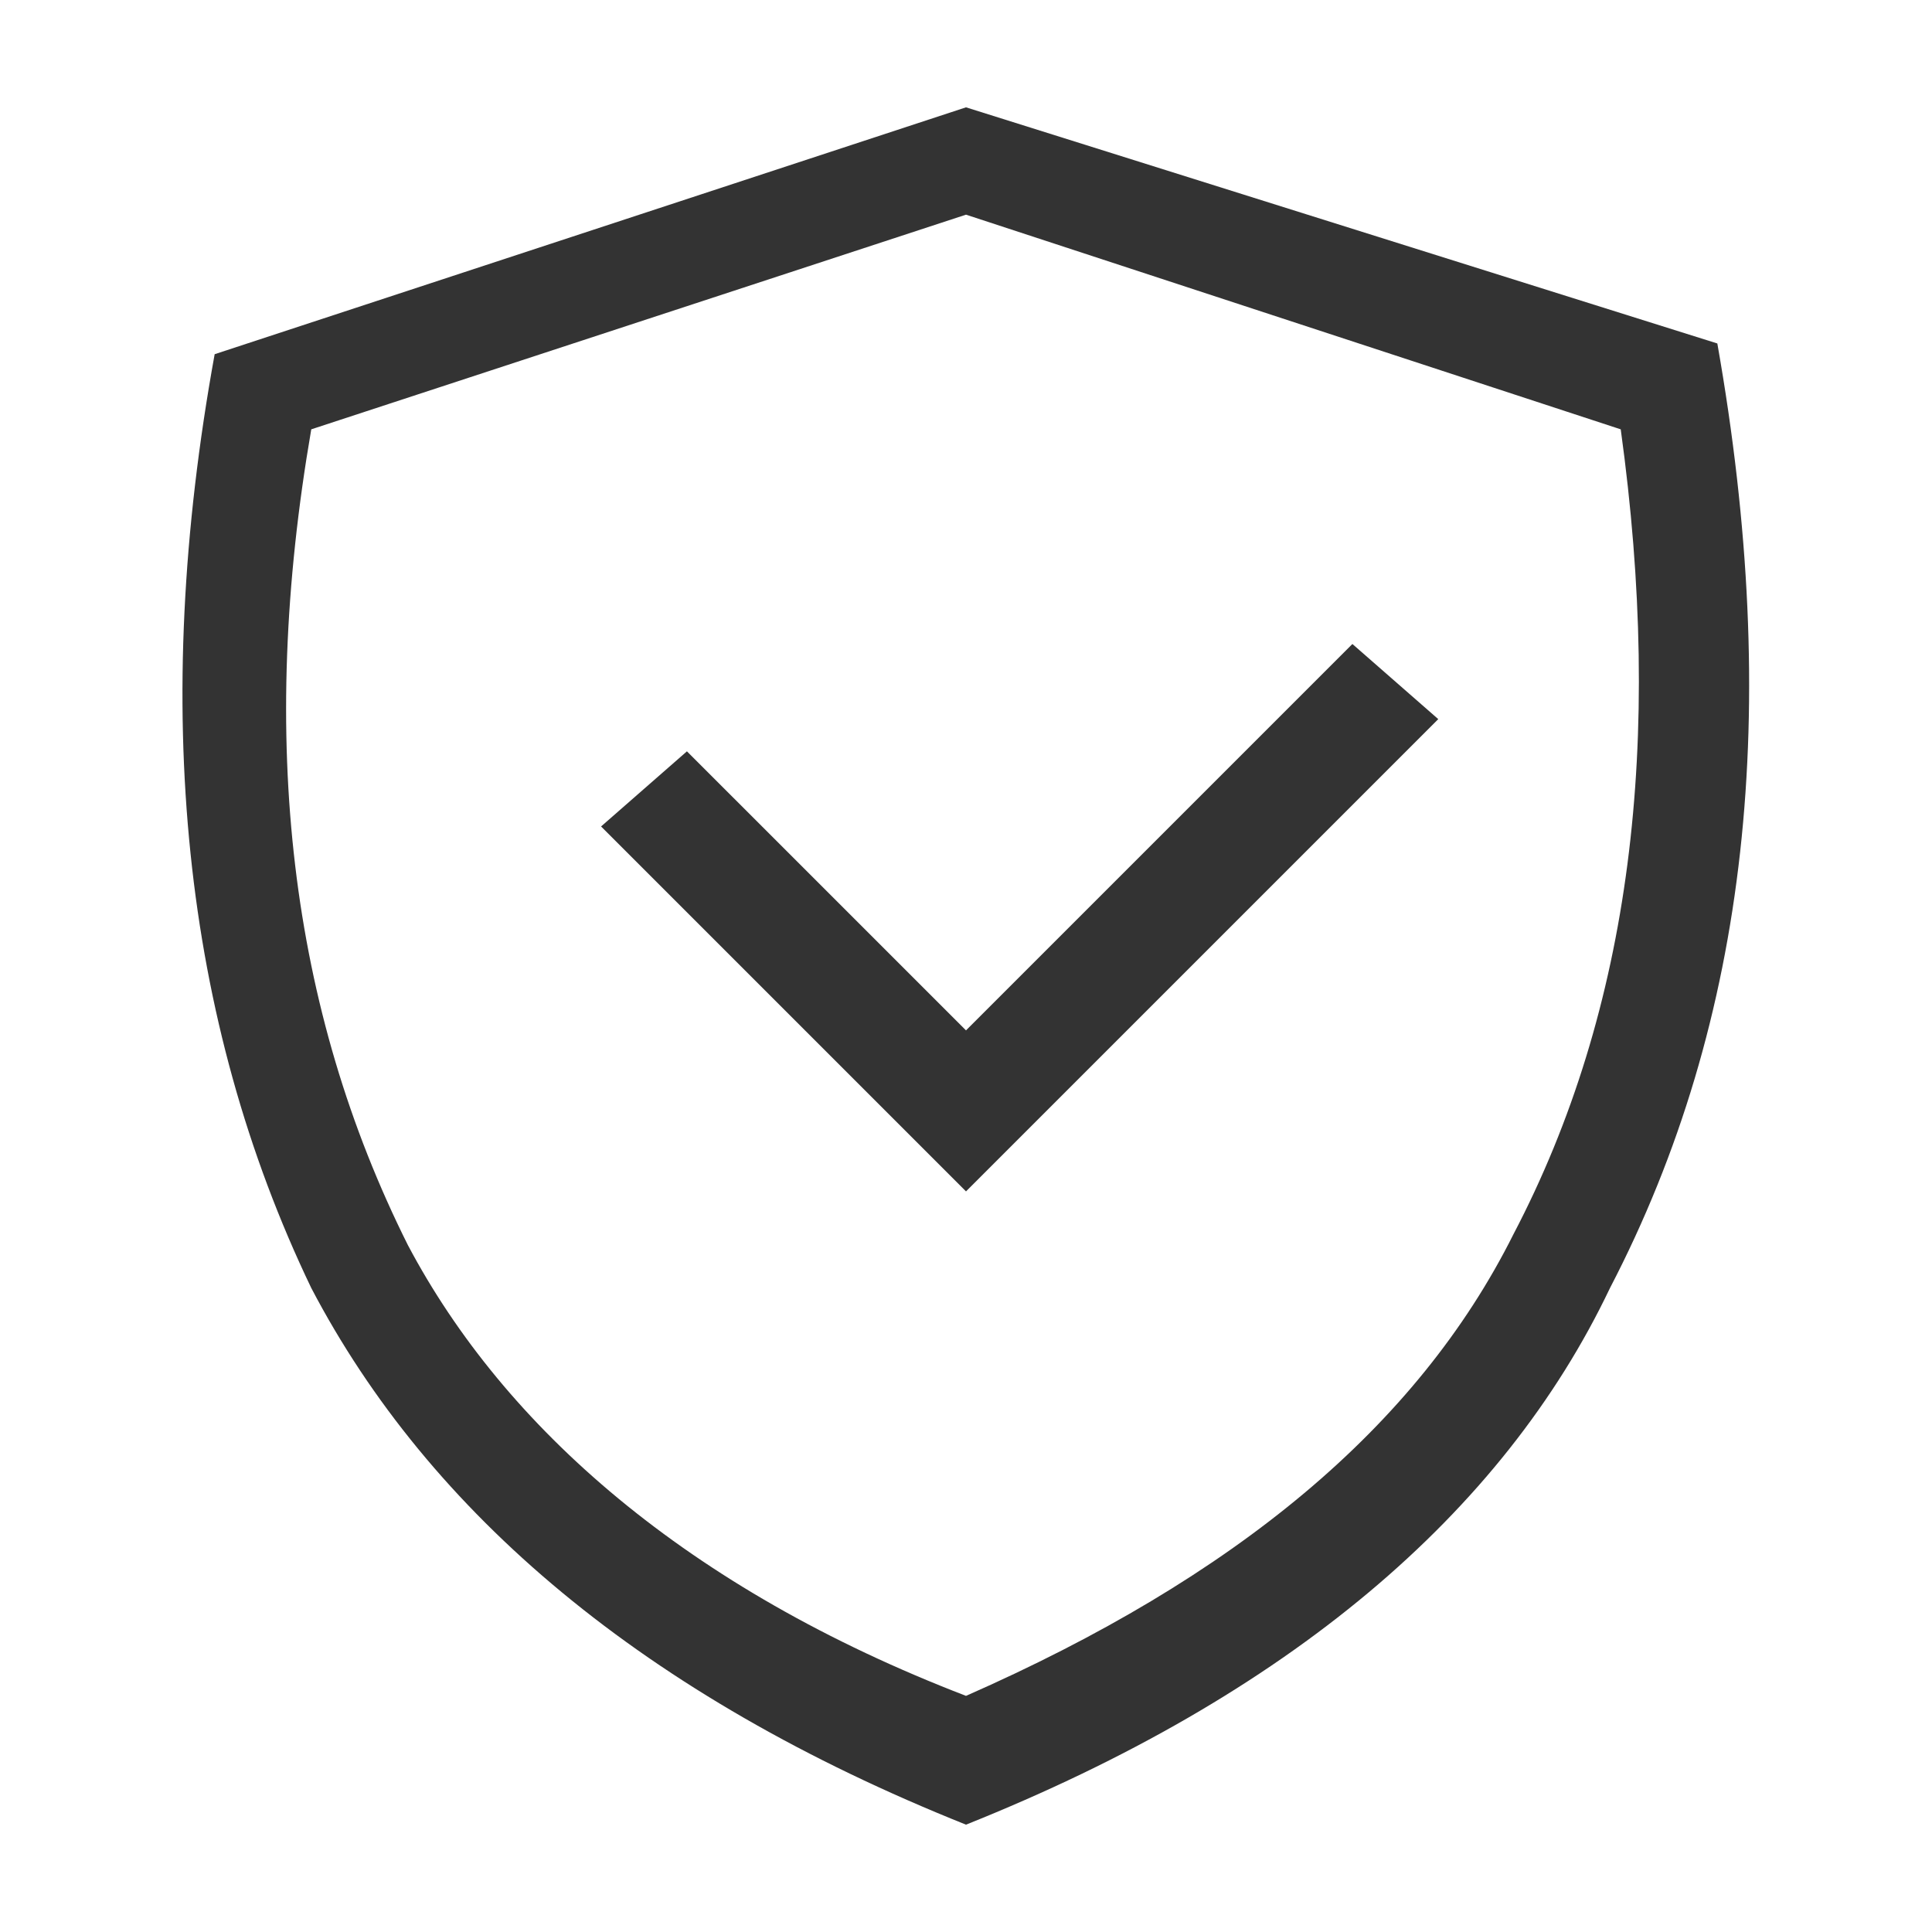 <?xml version="1.0" standalone="no"?><!DOCTYPE svg PUBLIC "-//W3C//DTD SVG 1.1//EN" "http://www.w3.org/Graphics/SVG/1.1/DTD/svg11.dtd"><svg t="1690424354281" class="icon" viewBox="0 0 1024 1024" version="1.1" xmlns="http://www.w3.org/2000/svg" p-id="5380" xmlns:xlink="http://www.w3.org/1999/xlink" width="200" height="200"><path d="M512 967.111c170.667-68.267 284.444-164.978 341.333-284.444 73.956-142.222 91.022-307.2 56.889-500.622L512 56.889 113.778 187.733c-34.133 187.733-17.067 352.711 51.2 494.933C227.556 802.133 341.333 898.844 512 967.111z m-295.822-307.2C153.6 534.756 136.533 392.533 164.978 227.556L512 113.778l347.022 113.778c22.756 164.978 5.689 307.2-56.889 426.667-51.2 102.4-147.911 182.044-290.133 244.622-147.911-56.889-244.622-142.222-295.822-238.933z" fill="#333333" p-id="5381"></path><path d="M512 631.467L318.578 438.044l45.511-39.822L512 546.133 716.8 341.333l45.511 39.822z" fill="#333333" p-id="5382"></path></svg>